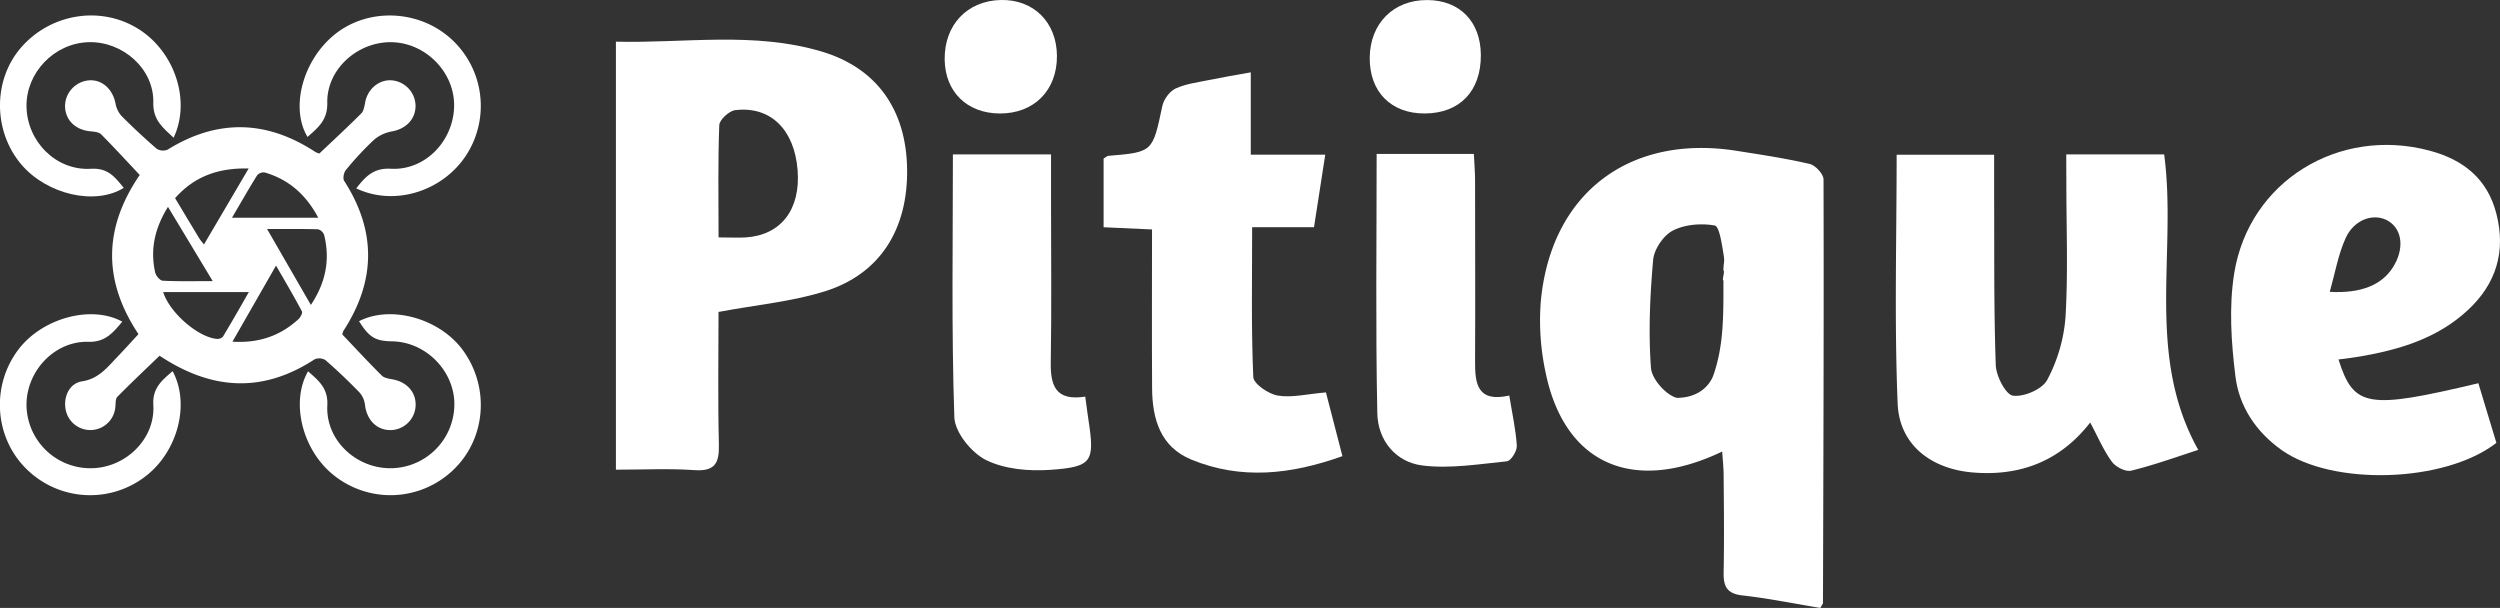 <svg xmlns="http://www.w3.org/2000/svg" viewBox="0 0 1037.78 252.36"><rect x="0" y="0" width="1037.78" height="252.36" fill="#333333" stroke="none"/><defs><style>.cls-1{fill:#fff;}</style></defs><g id="Layer_2" data-name="Layer 2"><g id="Layer_1-2" data-name="Layer 1"><path class="cls-1" d="M142.11,138.85c5.31,5.58,10.73,11.44,16.38,17.07,1,1,2.95,1.28,4.52,1.57,6.19,1.13,10,5.71,9.48,11.47a10.57,10.57,0,0,1-10.4,9.58c-5.74,0-9.82-4.2-10.58-10.46a9.35,9.35,0,0,0-2.28-5.17c-4.51-4.66-9.23-9.15-14.12-13.41a4.87,4.87,0,0,0-4.54-.32c-21.47,14-42.6,12.92-64.32-1.51-5.74,5.53-11.75,11.18-17.53,17.05-.85.86-.68,2.79-.84,4.24A10.42,10.42,0,0,1,27.25,170c-1-5.27,1.56-10.9,6.81-11.7,6.9-1.05,10.5-5.82,14.68-10.18,3-3.12,5.86-6.32,8.74-9.42C42.76,116.56,42.85,94.8,58,72.63,52.7,67,47.46,61.28,42,55.78c-1-1-3-1.13-4.54-1.28C31.15,53.88,27,49.72,27,43.89A10.83,10.83,0,0,1,37,33.35C42.42,33,46.77,37,47.94,42.91a10.61,10.61,0,0,0,2.48,5.2C55.11,52.83,60,57.39,65,61.72a4.92,4.92,0,0,0,4.57.4c20.76-12.86,41.2-12.29,61.47,1.05a10.19,10.19,0,0,0,1.53.56c5.69-5.4,11.66-10.91,17.41-16.66,1-1,1.31-3,1.6-4.53,1-5.67,5.91-9.71,11.26-9.17a10.78,10.78,0,0,1,9.66,10.39c.06,5.72-4,9.76-9.79,10.78a15.82,15.82,0,0,0-7.58,3.6A128.24,128.24,0,0,0,143.6,70.55c-.88,1-1.37,3.54-.74,4.52C156.34,96,156,116.7,142.52,137.4A7.65,7.65,0,0,0,142.11,138.85ZM84.67,101.48c6.21-10.56,12.17-20.68,18.55-31.54-12.81-.29-22.59,3.38-30.54,12.31,3.46,5.77,6.77,11.3,10.11,16.81C83.19,99.72,83.74,100.29,84.67,101.48ZM67.74,121.25C70.41,129.79,82.22,140,90,140.68a3.16,3.16,0,0,0,2.52-.89c3.56-5.91,7-11.93,10.77-18.54Zm61.31,5.33c6.26-9.42,8-18.85,5.52-29a3.78,3.78,0,0,0-2.52-2.4c-6.7-.2-13.4-.11-21.18-.11ZM96.48,141.84c11.2.68,20-2.56,27.44-9.37.82-.75,1.77-2.56,1.42-3.22-3.29-6.19-6.86-12.24-10.75-19Zm-.19-51.45h35.83c-5.16-9.73-12.34-15.89-22.21-18.8a3.58,3.58,0,0,0-3.17,1.18C103.25,78.36,100,84.1,96.29,90.39ZM69.73,85.87c-5.69,9.18-7.37,17.91-5.32,27.22.3,1.36,2,3.38,3.11,3.44,6.54.32,13.1.16,20.78.16Z" transform="translate(0)"/><path class="cls-1" d="M755.64,252.36c-10.95-1.81-21.66-4-32.47-5.21-6.38-.74-7.78-3.84-7.67-9.53.26-13.36.12-26.73,0-40.09,0-3.26-.37-6.52-.59-10.09-37.19,17.8-65.52,5.05-73.3-32.77a101.89,101.89,0,0,1-2-29.58c4.17-44.81,36.72-69.52,81.3-62.48,10.14,1.61,20.32,3.12,30.31,5.45,2.37.55,5.74,4.2,5.75,6.44.16,58.57-.06,117.15-.23,175.73C756.79,250.53,756.48,250.83,755.64,252.36ZM715.42,116.44c-.74-.17.74-3.94,0-4.11,0-3.77.65-3.06.05-6.72-.7-4.3-1.77-11.72-3.67-12-5.61-1-12.41-.46-17.39,2.11-3.89,2-7.78,7.75-8.17,12.15-1.31,14.87-2,29.94-.91,44.79.32,4.66,6.18,11.3,10.71,12.49,9.08,0,13.76-5.2,15.26-9.54C715.59,143.2,715.42,130.86,715.42,116.44Z" transform="translate(0)"/><path class="cls-1" d="M298.27,129.49c0,18-.31,36.51.15,55,.19,7.76-1.61,11.26-10.2,10.66-10.54-.74-21.18-.18-32.55-.18V17.3C284.28,18,313,13,341.13,21.41c23,6.9,35,24.27,35.42,48.55.42,24.93-11,43.56-33.72,50.83C329,125.21,314.21,126.5,298.27,129.49Zm0-30.94c4.73,0,8.07.2,11.39,0,14.62-1,22.71-11.64,21.44-27.91-1.31-16.82-11.22-26.68-25.91-24.92-2.52.3-6.52,4-6.61,6.22C298,66.87,298.28,81.87,298.28,98.55Z" transform="translate(0)"/><path class="cls-1" d="M857.72,64.08h40.65c5.41,40.75-7.91,83.14,14.15,122.67-9.25,3-18.42,6.32-27.85,8.63-2.32.56-6.46-1.56-8-3.72-3.39-4.59-5.65-10-9-16.26-12.52,16.07-29.09,22.38-48.8,20.72-17.31-1.47-30.43-11.49-31.13-28.58-1.41-34.15-.42-68.4-.42-103.31h40.47c0,5.93,0,11.66,0,17.38.11,23.33-.15,46.68.68,70,.17,4.55,4.17,12.25,7.16,12.64,4.55.6,12.15-2.67,14.19-6.55a65.91,65.91,0,0,0,7.59-26c1.11-18.47.35-37,.36-55.58Z" transform="translate(0)"/><path class="cls-1" d="M970.74,149.23c6.34,19.92,12,20.81,58.06,9.85l7.48,24.76c-21.37,16.6-67.9,18-89.12,3-10.65-7.53-17.66-18.09-19.2-30.55-1.75-14.12-2.75-28.9-.51-42.83,6.14-38.26,43.49-61,81.13-50.92,13.95,3.73,23.94,11.61,27.68,26.1,4.07,15.76-.06,29.23-11.93,40.18C1011.72,140.5,996,145.18,979.56,148,976.9,148.45,974.21,148.75,970.74,149.23Zm-3.63-28.08c13,.73,21.48-2.87,26.11-10,4.85-7.5,4.18-15.62-1.59-19.28s-14.25-1.1-17.9,6.92C970.59,105.65,969.32,113.38,967.11,121.15Z" transform="translate(0)"/><path class="cls-1" d="M478.22,95.25l-20.1-.92V65.82c.84-.49,1.4-1.08,2-1.13,18.49-1.55,18.33-1.57,22.37-20.65.58-2.75,3-6.1,5.42-7.25,4.26-2,9.2-2.58,13.9-3.56,5.32-1.1,10.7-2,17.4-3.2V64.2h30.92c-1.63,10.52-3.08,19.83-4.67,30.12H519.78c0,21.4-.41,41.83.47,62.19.12,2.83,6.3,7.05,10.16,7.69,5.87,1,12.16-.65,20-1.31l6.85,26.46c-21.42,7.65-42,9.92-62.71,1.44-12.91-5.31-16.21-16.9-16.3-29.6C478.11,139.6,478.22,118,478.22,95.25Z" transform="translate(0)"/><path class="cls-1" d="M72.07,57.18c-4.53-4.24-8.58-7.35-8.43-14.55C64,28.53,50.9,17.07,36.7,17.51S10.77,30.18,11,44.26c.27,14.53,12.29,26.7,26.81,25.8,7.1-.44,10,3.59,13.56,7.92-11.91,7.45-32,2.73-42.57-9.77C-3,54.24-2.94,32.92,8.94,19.5,21.5,5.3,42.48,2.25,58,12.36,72.74,22,79.25,42,72.07,57.18Z" transform="translate(0)"/><path class="cls-1" d="M50.77,133.53c-3.77,4.42-6.94,8.56-14.05,8.36C22.57,141.5,10.86,154.12,11,168.32a26.54,26.54,0,0,0,26.81,26.05c14.25-.11,26.66-12.05,25.84-26.22-.42-7.23,3.67-10.27,8-14.09,7.43,13.76,2,33.78-11.56,43.9a37.59,37.59,0,0,1-49.33-3.5c-13.12-13.12-14.46-34.4-3.11-49.38C17.6,132,37.92,126.48,50.77,133.53Z" transform="translate(0)"/><path class="cls-1" d="M147.89,78.2c3.86-5,7.24-8.54,14.39-8.15,14.19.77,25.92-11.46,26.23-25.88.3-14-11.6-26.28-25.76-26.65s-27.21,11.17-26.89,25.2C136,49.89,132,53,127.65,56.85c-7.26-12.17-1.93-31.86,11.26-42.52,13.83-11.17,34.78-10.41,48.29,1.75a37.6,37.6,0,0,1,6.11,48.68C183.4,79.59,163.56,85.67,147.89,78.2Z" transform="translate(0)"/><path class="cls-1" d="M127.88,154.13c4.32,3.85,8.36,6.94,8,14.15-.75,14.21,11.62,26,26,26.09a26.62,26.62,0,0,0,26.73-26.17c.24-14-11.7-26.28-25.84-26.51-7-.11-9.53-1.67-13.73-8.36,13.42-6.89,34-1,43.48,12.56,10.92,15.5,9,36.58-4.48,49.29a37.62,37.62,0,0,1-49.4,2.16C125.54,187,120.49,167,127.88,154.13Z" transform="translate(0)"/><path class="cls-1" d="M450.5,164.64c.55,4,.88,6.73,1.29,9.4,2.71,17.6,1.74,19.77-15.87,21-8.87.61-18.94-.26-26.66-4.1-6-3-12.89-11.47-13.1-17.73-1.23-36.17-.6-72.41-.6-109.13H436.3V84.42c0,21.91.25,43.82-.11,65.72C436,159.85,438,166.61,450.5,164.64Z" transform="translate(0)"/><path class="cls-1" d="M571.46,63.9h40.36c.19,3.88.49,7.5.5,11.11,0,25,.13,50,0,75-.07,9.37,1,17.14,14.2,14.18,1.22,7.54,2.72,14.18,3.13,20.89.13,2.14-2.45,6.24-4.1,6.41-11.68,1.17-23.65,3.17-35.13,1.73-11.08-1.39-18.47-10.46-18.68-21.68C571,136,571.46,100.49,571.46,63.9Z" transform="translate(0)"/><path class="cls-1" d="M438.75,23.2c.08,14.33-9.54,24-23.8,23.91-13.56-.09-22.65-9-22.81-22.45C392,10.34,401.47.31,415.46,0,429.08-.29,438.67,9.27,438.75,23.2Z" transform="translate(0)"/><path class="cls-1" d="M614.72,22.87C614.79,37.81,606,47,591.54,47.1c-14.08.12-23.09-9-22.95-23.18s9.84-24,23.92-23.9C606,.09,614.66,9,614.72,22.87Z" transform="translate(0)"/></g></g></svg>